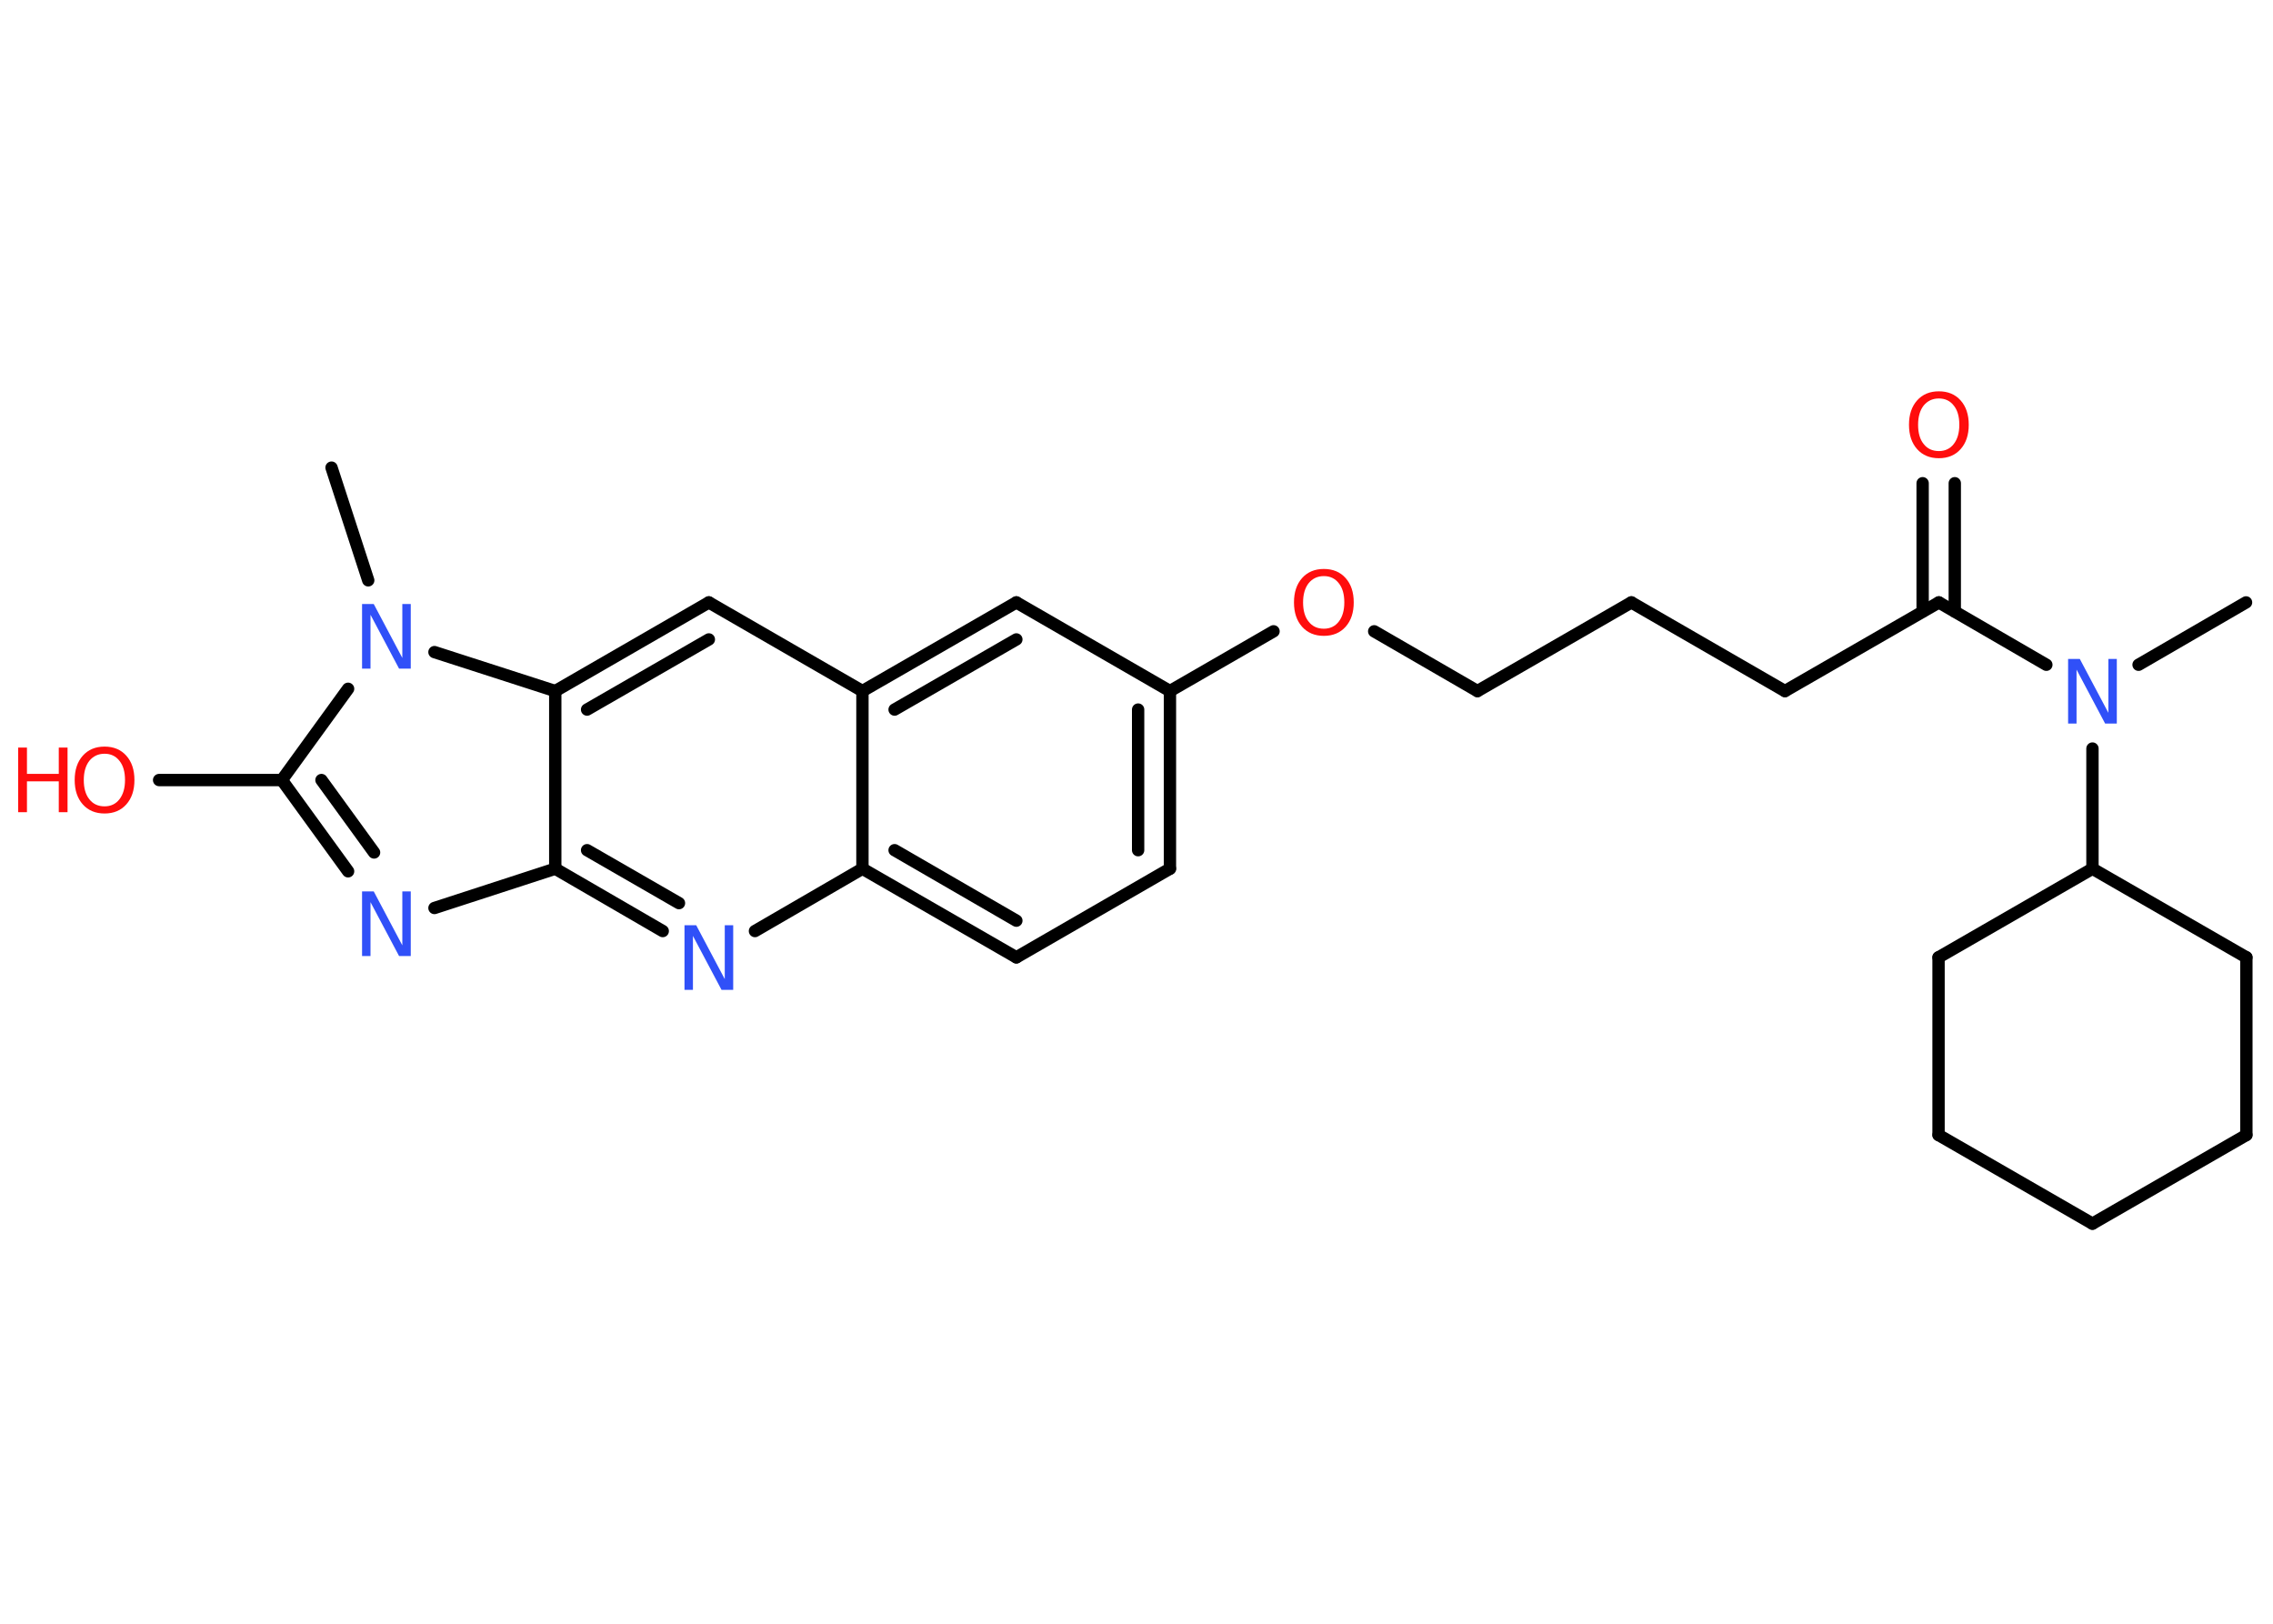 <?xml version='1.0' encoding='UTF-8'?>
<!DOCTYPE svg PUBLIC "-//W3C//DTD SVG 1.1//EN" "http://www.w3.org/Graphics/SVG/1.1/DTD/svg11.dtd">
<svg version='1.2' xmlns='http://www.w3.org/2000/svg' xmlns:xlink='http://www.w3.org/1999/xlink' width='70.0mm' height='50.0mm' viewBox='0 0 70.0 50.0'>
  <desc>Generated by the Chemistry Development Kit (http://github.com/cdk)</desc>
  <g stroke-linecap='round' stroke-linejoin='round' stroke='#000000' stroke-width='.38' fill='#FF0D0D'>
    <rect x='.0' y='.0' width='70.0' height='50.0' fill='#FFFFFF' stroke='none'/>
    <g id='mol1' class='mol'>
      <line id='mol1bnd1' class='bond' x1='69.17' y1='18.55' x2='65.86' y2='20.47'/>
      <line id='mol1bnd2' class='bond' x1='63.02' y1='20.47' x2='59.71' y2='18.55'/>
      <g id='mol1bnd3' class='bond'>
        <line x1='59.21' y1='18.83' x2='59.21' y2='14.88'/>
        <line x1='60.2' y1='18.83' x2='60.2' y2='14.88'/>
      </g>
      <line id='mol1bnd4' class='bond' x1='59.71' y1='18.55' x2='54.97' y2='21.28'/>
      <line id='mol1bnd5' class='bond' x1='54.97' y1='21.28' x2='50.24' y2='18.55'/>
      <line id='mol1bnd6' class='bond' x1='50.24' y1='18.55' x2='45.5' y2='21.28'/>
      <line id='mol1bnd7' class='bond' x1='45.5' y1='21.28' x2='42.32' y2='19.44'/>
      <line id='mol1bnd8' class='bond' x1='39.22' y1='19.44' x2='36.03' y2='21.28'/>
      <g id='mol1bnd9' class='bond'>
        <line x1='36.03' y1='26.75' x2='36.03' y2='21.28'/>
        <line x1='35.05' y1='26.18' x2='35.05' y2='21.85'/>
      </g>
      <line id='mol1bnd10' class='bond' x1='36.03' y1='26.75' x2='31.3' y2='29.48'/>
      <g id='mol1bnd11' class='bond'>
        <line x1='26.56' y1='26.75' x2='31.3' y2='29.48'/>
        <line x1='27.55' y1='26.18' x2='31.3' y2='28.35'/>
      </g>
      <line id='mol1bnd12' class='bond' x1='26.56' y1='26.75' x2='23.25' y2='28.67'/>
      <g id='mol1bnd13' class='bond'>
        <line x1='17.1' y1='26.75' x2='20.41' y2='28.67'/>
        <line x1='18.08' y1='26.18' x2='20.91' y2='27.81'/>
      </g>
      <line id='mol1bnd14' class='bond' x1='17.1' y1='26.75' x2='13.38' y2='27.96'/>
      <g id='mol1bnd15' class='bond'>
        <line x1='8.68' y1='24.02' x2='10.72' y2='26.83'/>
        <line x1='9.9' y1='24.02' x2='11.52' y2='26.25'/>
      </g>
      <line id='mol1bnd16' class='bond' x1='8.68' y1='24.02' x2='4.9' y2='24.02'/>
      <line id='mol1bnd17' class='bond' x1='8.68' y1='24.02' x2='10.72' y2='21.21'/>
      <line id='mol1bnd18' class='bond' x1='11.34' y1='17.87' x2='10.21' y2='14.4'/>
      <line id='mol1bnd19' class='bond' x1='13.38' y1='20.08' x2='17.1' y2='21.28'/>
      <line id='mol1bnd20' class='bond' x1='17.1' y1='26.75' x2='17.1' y2='21.28'/>
      <g id='mol1bnd21' class='bond'>
        <line x1='21.83' y1='18.55' x2='17.1' y2='21.28'/>
        <line x1='21.83' y1='19.69' x2='18.08' y2='21.85'/>
      </g>
      <line id='mol1bnd22' class='bond' x1='21.83' y1='18.55' x2='26.56' y2='21.28'/>
      <line id='mol1bnd23' class='bond' x1='26.56' y1='26.75' x2='26.56' y2='21.28'/>
      <g id='mol1bnd24' class='bond'>
        <line x1='31.3' y1='18.55' x2='26.56' y2='21.28'/>
        <line x1='31.3' y1='19.69' x2='27.55' y2='21.85'/>
      </g>
      <line id='mol1bnd25' class='bond' x1='36.03' y1='21.28' x2='31.3' y2='18.55'/>
      <line id='mol1bnd26' class='bond' x1='64.44' y1='23.05' x2='64.44' y2='26.75'/>
      <line id='mol1bnd27' class='bond' x1='64.44' y1='26.75' x2='59.7' y2='29.48'/>
      <line id='mol1bnd28' class='bond' x1='59.7' y1='29.48' x2='59.7' y2='34.95'/>
      <line id='mol1bnd29' class='bond' x1='59.7' y1='34.95' x2='64.44' y2='37.68'/>
      <line id='mol1bnd30' class='bond' x1='64.44' y1='37.68' x2='69.18' y2='34.95'/>
      <line id='mol1bnd31' class='bond' x1='69.18' y1='34.95' x2='69.18' y2='29.48'/>
      <line id='mol1bnd32' class='bond' x1='64.44' y1='26.75' x2='69.18' y2='29.48'/>
      <path id='mol1atm2' class='atom' d='M63.69 20.29h.36l.88 1.66v-1.66h.26v1.99h-.36l-.88 -1.66v1.66h-.26v-1.99z' stroke='none' fill='#3050F8'/>
      <path id='mol1atm4' class='atom' d='M59.71 12.27q-.29 .0 -.47 .22q-.17 .22 -.17 .59q.0 .38 .17 .59q.17 .22 .47 .22q.29 .0 .46 -.22q.17 -.22 .17 -.59q.0 -.38 -.17 -.59q-.17 -.22 -.46 -.22zM59.71 12.05q.42 .0 .67 .28q.25 .28 .25 .75q.0 .47 -.25 .75q-.25 .28 -.67 .28q-.42 .0 -.67 -.28q-.25 -.28 -.25 -.75q.0 -.47 .25 -.75q.25 -.28 .67 -.28z' stroke='none'/>
      <path id='mol1atm8' class='atom' d='M40.77 17.74q-.29 .0 -.47 .22q-.17 .22 -.17 .59q.0 .38 .17 .59q.17 .22 .47 .22q.29 .0 .46 -.22q.17 -.22 .17 -.59q.0 -.38 -.17 -.59q-.17 -.22 -.46 -.22zM40.77 17.52q.42 .0 .67 .28q.25 .28 .25 .75q.0 .47 -.25 .75q-.25 .28 -.67 .28q-.42 .0 -.67 -.28q-.25 -.28 -.25 -.75q.0 -.47 .25 -.75q.25 -.28 .67 -.28z' stroke='none'/>
      <path id='mol1atm13' class='atom' d='M21.08 28.49h.36l.88 1.66v-1.66h.26v1.99h-.36l-.88 -1.66v1.66h-.26v-1.99z' stroke='none' fill='#3050F8'/>
      <path id='mol1atm15' class='atom' d='M11.15 27.45h.36l.88 1.66v-1.66h.26v1.99h-.36l-.88 -1.66v1.66h-.26v-1.99z' stroke='none' fill='#3050F8'/>
      <g id='mol1atm17' class='atom'>
        <path d='M3.22 23.21q-.29 .0 -.47 .22q-.17 .22 -.17 .59q.0 .38 .17 .59q.17 .22 .47 .22q.29 .0 .46 -.22q.17 -.22 .17 -.59q.0 -.38 -.17 -.59q-.17 -.22 -.46 -.22zM3.22 22.99q.42 .0 .67 .28q.25 .28 .25 .75q.0 .47 -.25 .75q-.25 .28 -.67 .28q-.42 .0 -.67 -.28q-.25 -.28 -.25 -.75q.0 -.47 .25 -.75q.25 -.28 .67 -.28z' stroke='none'/>
        <path d='M.56 23.02h.27v.81h.98v-.81h.27v1.99h-.27v-.95h-.98v.95h-.27v-1.99z' stroke='none'/>
      </g>
      <path id='mol1atm18' class='atom' d='M11.15 18.6h.36l.88 1.66v-1.66h.26v1.99h-.36l-.88 -1.66v1.66h-.26v-1.99z' stroke='none' fill='#3050F8'/>
    </g>
  </g>
</svg>
